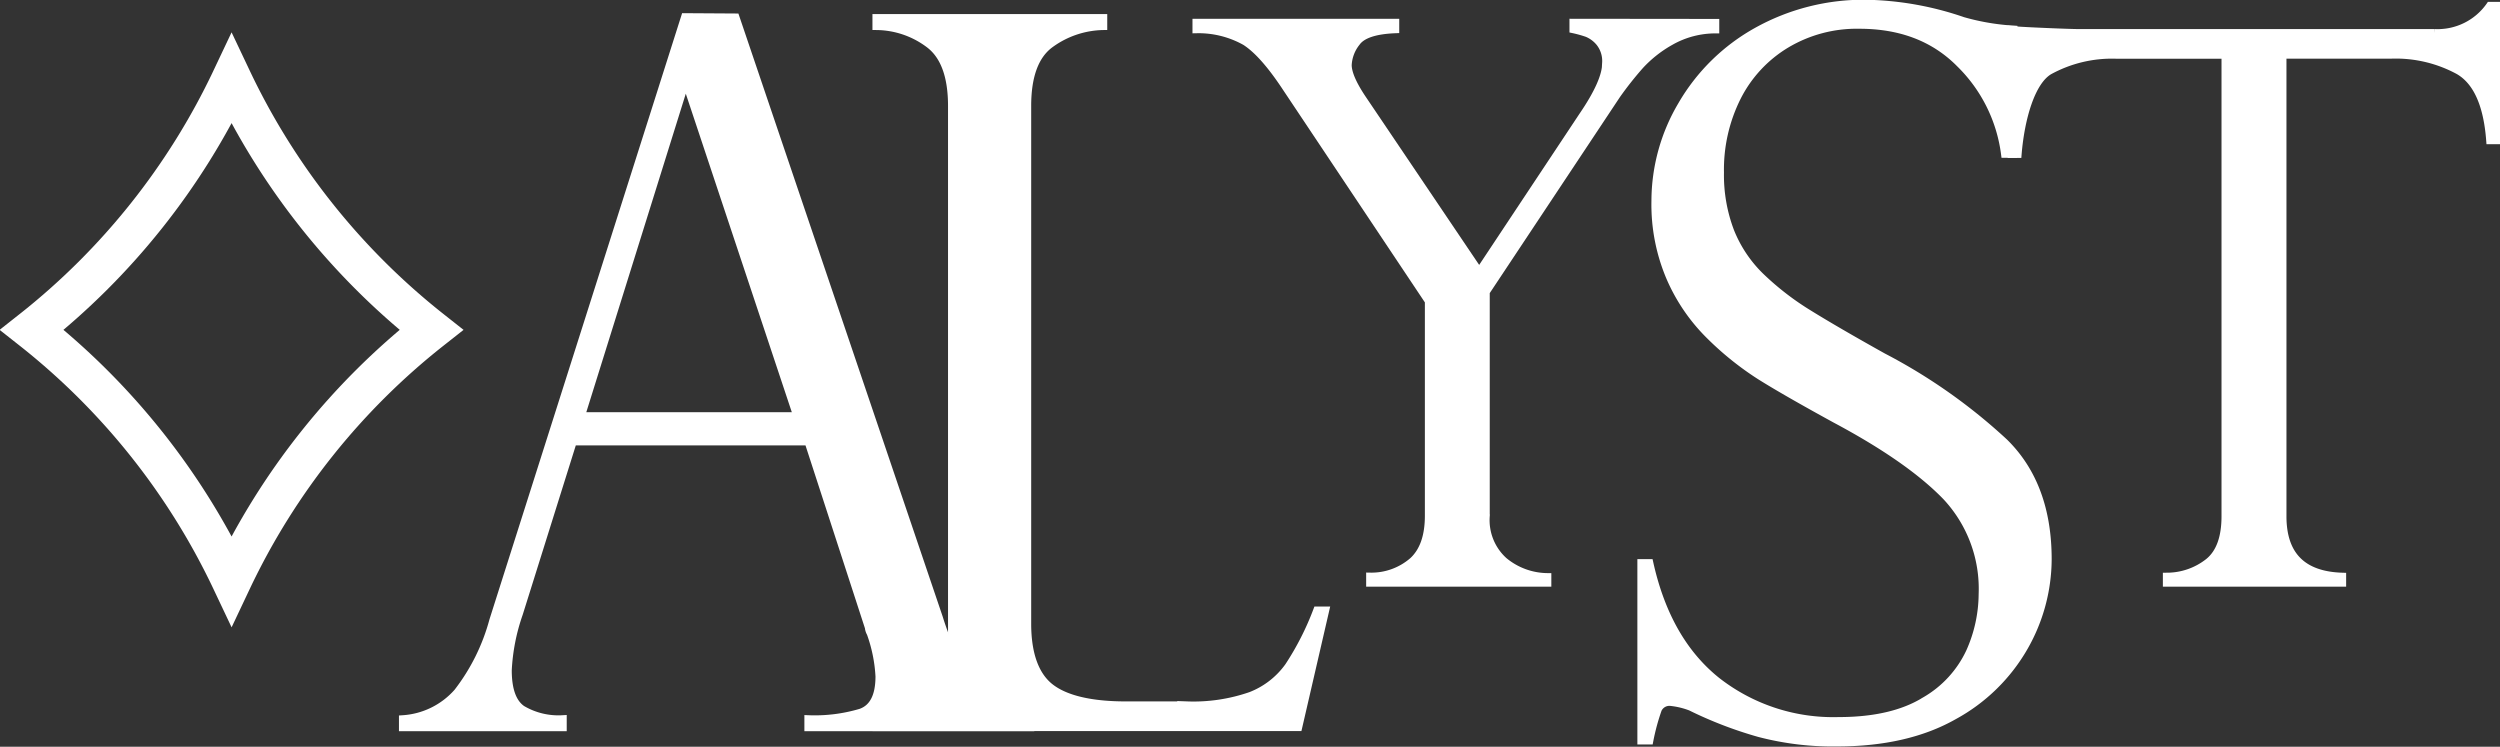 <svg id="Layer_1" data-name="Layer 1" xmlns="http://www.w3.org/2000/svg" viewBox="0 0 312.94 93.47"><rect x="0" y="0" width="312.94" height="93.47" fill="#333333" stroke="none"/><defs><style>.cls-1{fill:#fff;}.cls-1,.cls-2{stroke:#fff;stroke-miterlimit:10;}.cls-2{fill:none;stroke-width:5px;}</style></defs><title>AlystSVG1</title><path class="cls-1" d="M172,277.08h1.2a7.83,7.83,0,0,0,5.76-2.56q2.5-2.56,2.5-7.2v-67c0-3.69-.93-6.27-2.8-7.71a11.13,11.13,0,0,0-6.66-2.29v-1h28.39v1a11.6,11.6,0,0,0-6.63,2.23c-1.93,1.4-2.89,4-2.89,7.77v64.81c0,3.85,1,6.53,2.89,8s5.08,2.23,9.46,2.23h7.66a21.85,21.85,0,0,0,8-1.2,10.48,10.48,0,0,0,4.73-3.68,35.43,35.43,0,0,0,3.56-7h1l-3.37,14.59H172Z" transform="translate(-62.29 -187.06)"/><path class="cls-1" d="M277,189.93v.81a11.38,11.38,0,0,0-5.59,1.48,15.45,15.45,0,0,0-3.82,3,43.12,43.12,0,0,0-2.95,3.73l-16.37,24.65v28.06a6.9,6.9,0,0,0,2.26,5.64,8.67,8.67,0,0,0,5.45,2V260H233.8v-.76a7.93,7.93,0,0,0,5.35-1.93q2-1.83,2-5.69V224.76L223.29,198q-2.85-4.32-5.12-5.76a12,12,0,0,0-6.11-1.52v-.81h24.88v.81q-3.81.15-4.87,1.64a4.94,4.94,0,0,0-1.08,2.83q0,1.53,1.86,4.29l14.6,21.64,12.94-19.5q3-4.38,2.95-6.71a3.73,3.73,0,0,0-.78-2.52,4,4,0,0,0-1.59-1.19,14.39,14.39,0,0,0-1.72-.48v-.81Z" transform="translate(-62.29 -187.06)"/><path class="cls-1" d="M314.27,206.31h-1a19.29,19.29,0,0,0-5.63-11.3q-4.8-4.86-12.63-4.85a17.22,17.22,0,0,0-9.11,2.41,16.27,16.27,0,0,0-6.14,6.57,20.24,20.24,0,0,0-2.17,9.52,19.77,19.77,0,0,0,1.29,7.39,16.29,16.29,0,0,0,3.83,5.69,35.16,35.16,0,0,0,6,4.62q3.44,2.13,9.28,5.39a69.5,69.5,0,0,1,15.19,10.7q5.43,5.34,5.43,14.62A22.28,22.28,0,0,1,315.68,268a22.55,22.55,0,0,1-8.83,8.65Q300.94,280,292.2,280a36.39,36.39,0,0,1-9.7-1.18,50.19,50.19,0,0,1-8.56-3.29,9.81,9.81,0,0,0-2.47-.6,1.6,1.6,0,0,0-1.66.91,27.51,27.51,0,0,0-1.06,3.91h-1V257.55h1q2.17,9.76,8.44,14.77a23.67,23.67,0,0,0,15.25,5q6.75,0,10.83-2.53a13.77,13.77,0,0,0,5.63-6.15,18,18,0,0,0,1.57-7.23,16.92,16.92,0,0,0-4.55-12.21q-4.56-4.72-13.84-9.67-6.39-3.5-9.46-5.43a37.84,37.84,0,0,1-6.24-5,23,23,0,0,1-5-7.27,23.28,23.28,0,0,1-1.87-9.61,23.61,23.61,0,0,1,3.31-12A24.81,24.81,0,0,1,282.2,191a27.41,27.41,0,0,1,13.8-3.47,39.3,39.3,0,0,1,12,2.16,29.32,29.32,0,0,0,5.32,1l1,.07Z" transform="translate(-62.29 -187.06)"/><path class="cls-1" d="M374.73,204.61H374q-.51-6.72-3.92-8.71a16.51,16.51,0,0,0-8.41-2H348v57.78q0,7.33,7.47,7.57V260H333.53v-.75a8.46,8.46,0,0,0,5.21-1.8c1.42-1.13,2.13-3.06,2.13-5.77V193.91H327.18a16.34,16.34,0,0,0-8.38,2c-2.26,1.32-3.58,5.93-3.95,10.42h-.75V190.82l.75.06c1.45.11,6.57.32,7.66.32h44.56a8,8,0,0,0,6.91-3.41h.75Z" transform="translate(-62.29 -187.06)"/><path class="cls-1" d="M154.36,189.25l25.46,75.16a37.73,37.73,0,0,0,3.82,8.46,8.75,8.75,0,0,0,3.43,3.3,14.51,14.51,0,0,0,4.19.92v1H163.48v-1a20.19,20.19,0,0,0,6.59-.83c1.54-.56,2.31-2.06,2.31-4.53a18.87,18.87,0,0,0-1.1-5.42,1.71,1.71,0,0,1-.23-.71l-7.57-23.29H134l-6.76,21.56a25.19,25.19,0,0,0-1.39,7.09q0,3.69,1.79,4.91a9,9,0,0,0,5.09,1.22v1h-20v-1a10,10,0,0,0,6.84-3.36,25.49,25.49,0,0,0,4.47-9l24-75.52ZM135,239.16H162.1l-13.82-41.52-.45.45Z" transform="translate(-62.29 -187.06)"/><path class="cls-2" d="M91.28,259.74a87.78,87.78,0,0,0-25-31.39,87.84,87.84,0,0,0,25-31.4,88,88,0,0,0,25,31.4A87.72,87.72,0,0,0,91.28,259.74Z" transform="translate(-62.29 -187.06)"/></svg>